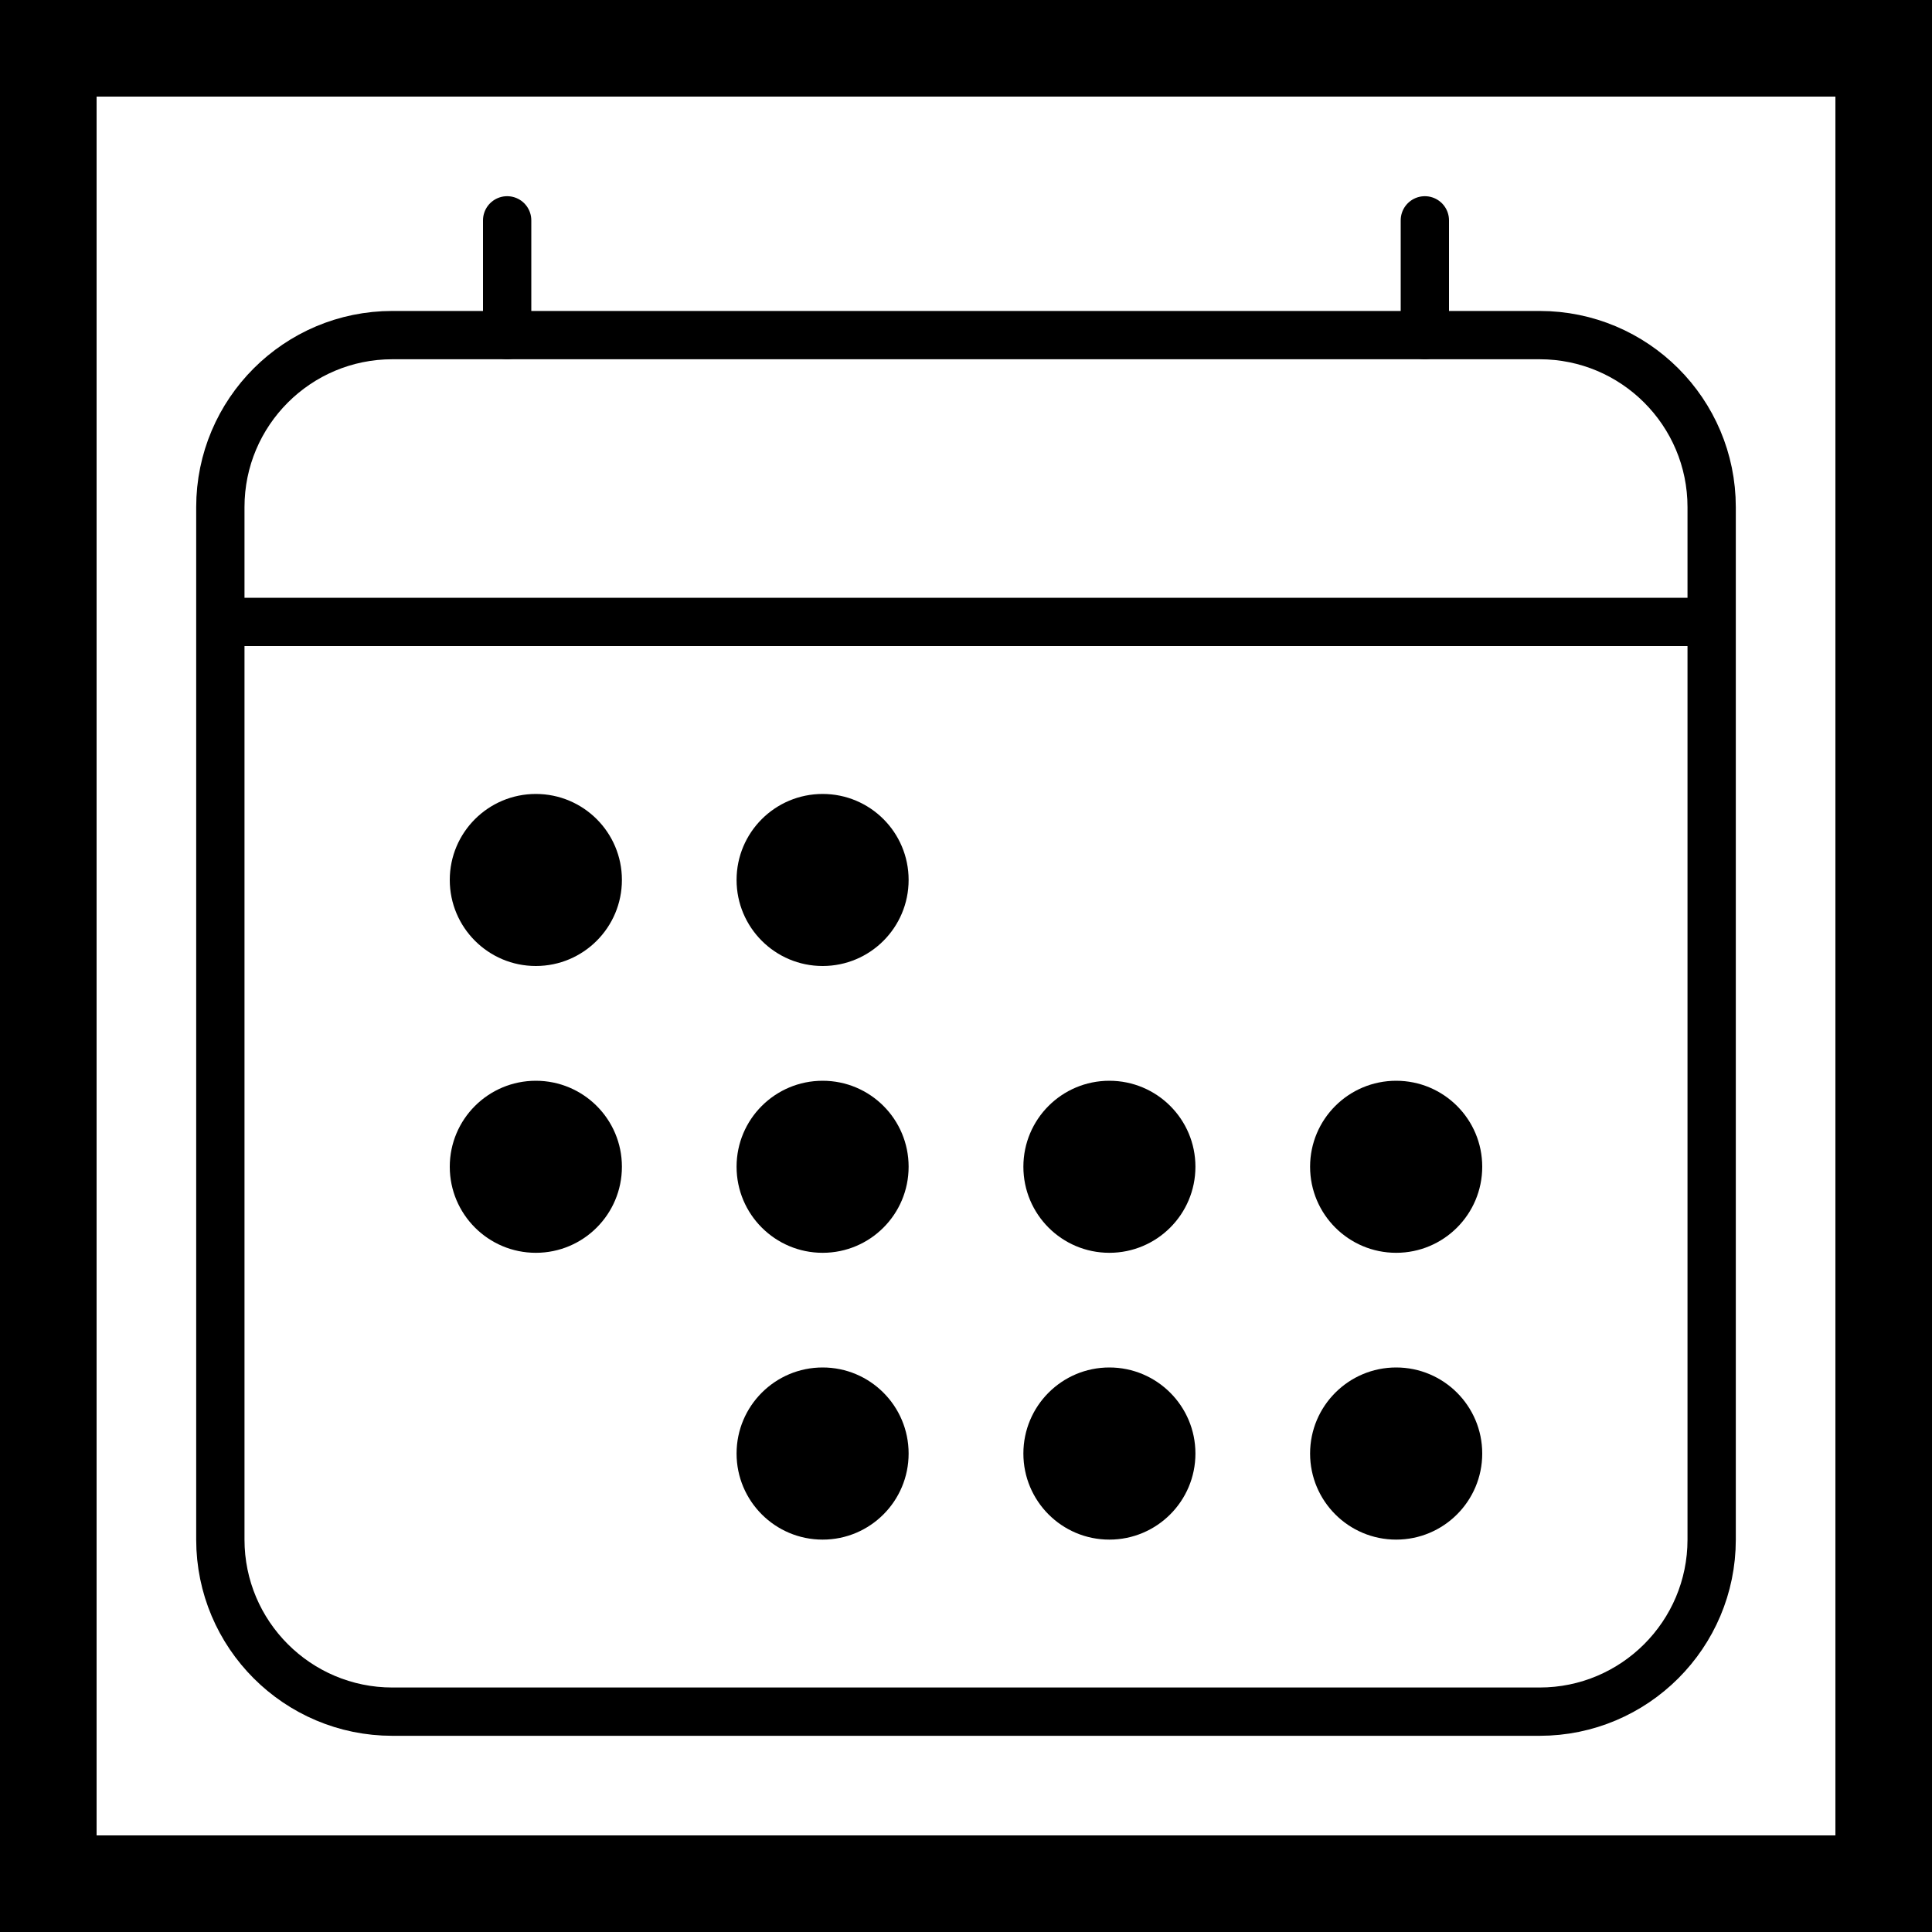 <svg width="20" height="20" viewBox="0 0 20 20" fill="none" xmlns="http://www.w3.org/2000/svg">
<rect width="19" height="19" transform="matrix(-1 0 0 1 19.5 0.5)" stroke="black"/>
<path d="M8.516 10C8.024 10 7.625 9.601 7.625 9.109C7.625 8.617 8.024 8.219 8.516 8.219C9.008 8.219 9.406 8.617 9.406 9.109C9.406 9.601 9.008 10 8.516 10Z" fill="black"/>
<path d="M5.547 10C5.055 10 4.656 9.601 4.656 9.109C4.656 8.617 5.055 8.219 5.547 8.219C6.039 8.219 6.438 8.617 6.438 9.109C6.438 9.601 6.039 10 5.547 10Z" fill="black"/>
<path d="M8.516 12.969C8.024 12.969 7.625 12.57 7.625 12.078C7.625 11.586 8.024 11.188 8.516 11.188C9.008 11.188 9.406 11.586 9.406 12.078C9.406 12.57 9.008 12.969 8.516 12.969Z" fill="black"/>
<path d="M4.062 3.469H15.938C16.921 3.469 17.719 4.266 17.719 5.25V15.938C17.719 16.921 16.921 17.719 15.938 17.719H4.062C3.079 17.719 2.281 16.921 2.281 15.938V5.25C2.281 4.266 3.079 3.469 4.062 3.469Z" stroke="black" stroke-width="0.5" stroke-linejoin="round"/>
<path d="M5.547 12.969C5.055 12.969 4.656 12.57 4.656 12.078C4.656 11.586 5.055 11.188 5.547 11.188C6.039 11.188 6.438 11.586 6.438 12.078C6.438 12.57 6.039 12.969 5.547 12.969Z" fill="black"/>
<path d="M14.453 12.969C13.961 12.969 13.562 12.57 13.562 12.078C13.562 11.586 13.961 11.188 14.453 11.188C14.945 11.188 15.344 11.586 15.344 12.078C15.344 12.57 14.945 12.969 14.453 12.969Z" fill="black"/>
<path d="M11.484 12.969C10.992 12.969 10.594 12.57 10.594 12.078C10.594 11.586 10.992 11.188 11.484 11.188C11.976 11.188 12.375 11.586 12.375 12.078C12.375 12.57 11.976 12.969 11.484 12.969Z" fill="black"/>
<path d="M14.453 15.938C13.961 15.938 13.562 15.539 13.562 15.047C13.562 14.555 13.961 14.156 14.453 14.156C14.945 14.156 15.344 14.555 15.344 15.047C15.344 15.539 14.945 15.938 14.453 15.938Z" fill="black"/>
<path d="M11.484 15.938C10.992 15.938 10.594 15.539 10.594 15.047C10.594 14.555 10.992 14.156 11.484 14.156C11.976 14.156 12.375 14.555 12.375 15.047C12.375 15.539 11.976 15.938 11.484 15.938Z" fill="black"/>
<path d="M8.516 15.938C8.024 15.938 7.625 15.539 7.625 15.047C7.625 14.555 8.024 14.156 8.516 14.156C9.008 14.156 9.406 14.555 9.406 15.047C9.406 15.539 9.008 15.938 8.516 15.938Z" fill="black"/>
<path d="M14.75 2.281V3.469M5.25 2.281V3.469" stroke="black" stroke-width="0.5" stroke-linecap="round" stroke-linejoin="round"/>
<path d="M2.281 6.438H17.719" stroke="black" stroke-width="0.5" stroke-linejoin="round"/>
</svg>
